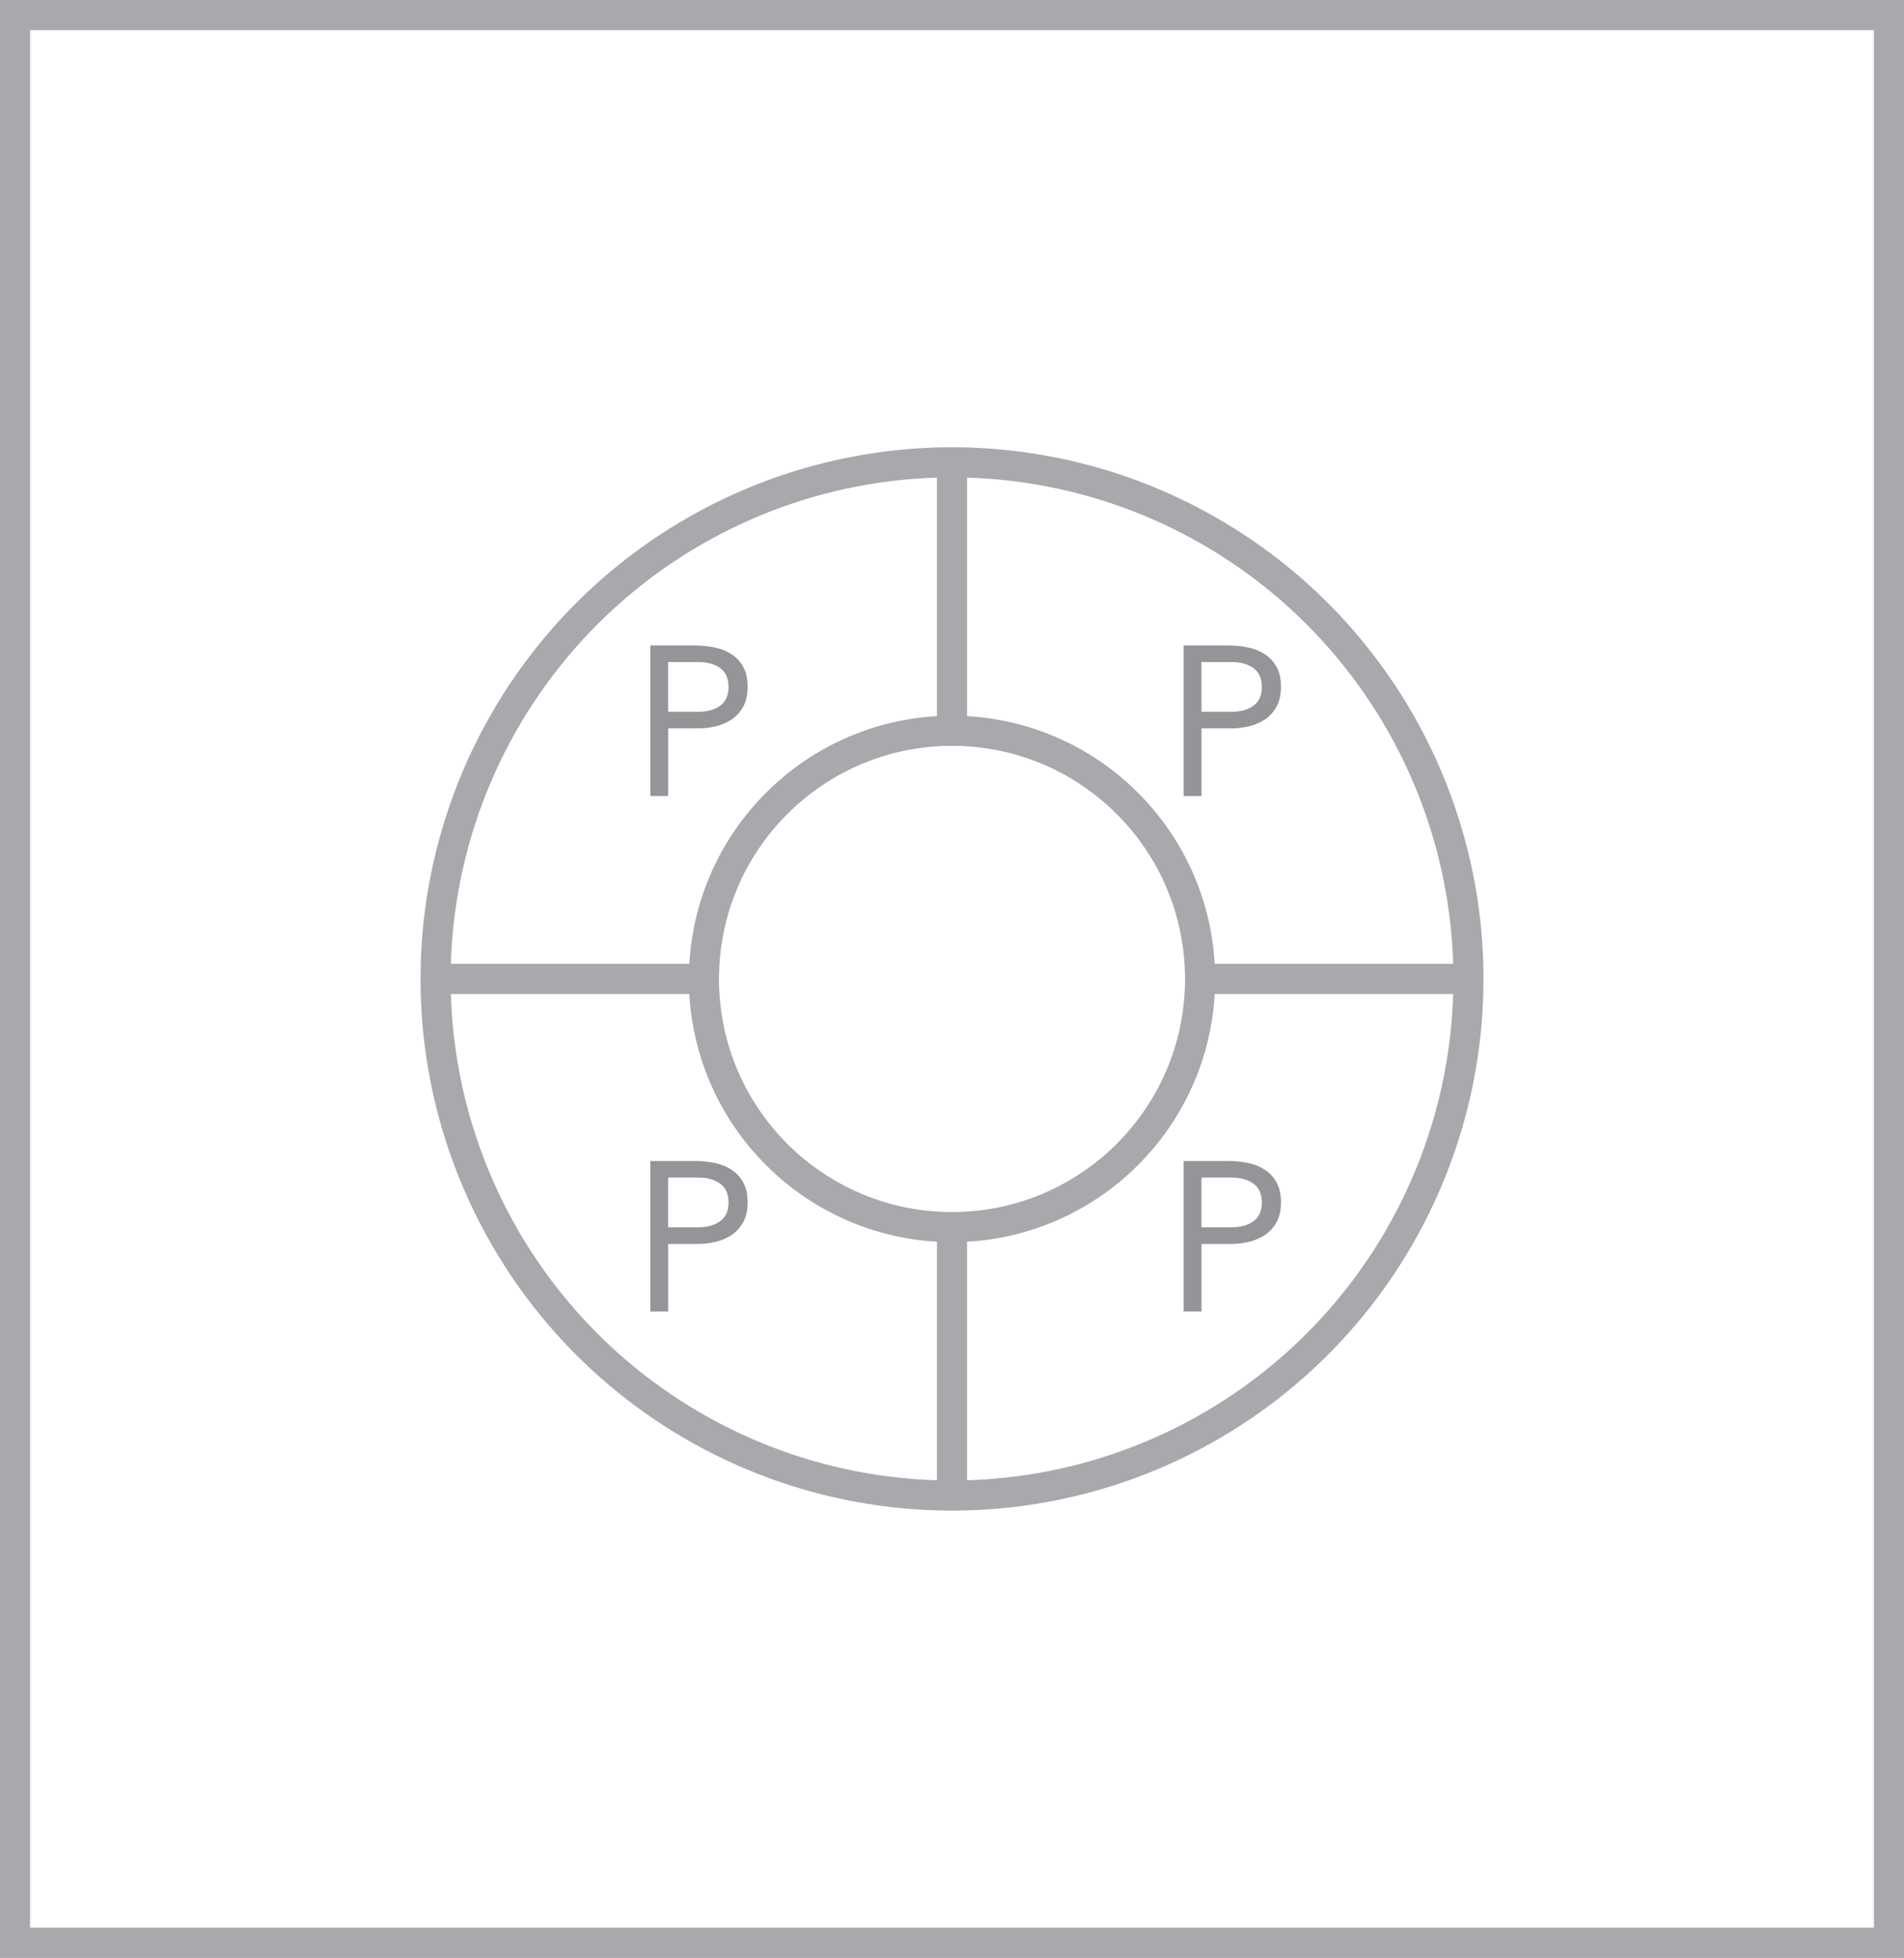 <?xml version="1.0" encoding="utf-8"?>
<!-- Generator: Adobe Illustrator 16.0.0, SVG Export Plug-In . SVG Version: 6.00 Build 0)  -->
<!DOCTYPE svg PUBLIC "-//W3C//DTD SVG 1.1//EN" "http://www.w3.org/Graphics/SVG/1.1/DTD/svg11.dtd">
<svg version="1.1" xmlns="http://www.w3.org/2000/svg" xmlns:xlink="http://www.w3.org/1999/xlink" x="0px" y="0px"
	 width="89.603px" height="92.106px" viewBox="0 0 89.603 92.106" enable-background="new 0 0 89.603 92.106" xml:space="preserve">
<g id="Layer_2">
</g>
<g id="Layer_1">
	<g>
		<circle fill="none" stroke="#A7A9AC" stroke-width="1.417" stroke-miterlimit="10" cx="44.802" cy="46.053" r="24.303"/>
		<circle fill="none" stroke="#A7A9AC" stroke-width="1.417" stroke-miterlimit="10" cx="44.802" cy="46.053" r="11.674"/>
		
			<line fill="none" stroke="#A7A9AC" stroke-width="1.417" stroke-miterlimit="10" x1="44.802" y1="34.379" x2="44.802" y2="21.75"/>
		
			<line fill="none" stroke="#A7A9AC" stroke-width="1.417" stroke-miterlimit="10" x1="56.476" y1="46.053" x2="69.104" y2="46.053"/>
		
			<line fill="none" stroke="#A7A9AC" stroke-width="1.417" stroke-miterlimit="10" x1="44.802" y1="57.727" x2="44.802" y2="70.356"/>
		
			<line fill="none" stroke="#A7A9AC" stroke-width="1.417" stroke-miterlimit="10" x1="33.128" y1="46.053" x2="20.499" y2="46.053"/>
		<g>
			<rect x="29.726" y="29.885" fill="none" width="15.514" height="16.168"/>
			<path fill="#939598" d="M30.604,30.365h2.101c0.326,0,0.638,0.032,0.935,0.095c0.297,0.063,0.56,0.17,0.79,0.32
				c0.229,0.15,0.413,0.35,0.55,0.6s0.205,0.559,0.205,0.926c0,0.387-0.073,0.706-0.22,0.96c-0.146,0.253-0.335,0.453-0.565,0.6
				c-0.229,0.146-0.481,0.25-0.755,0.311c-0.273,0.06-0.533,0.09-0.78,0.09h-1.42v3.18h-0.84V30.365z M31.444,33.485h1.42
				c0.42,0,0.762-0.095,1.025-0.285c0.264-0.189,0.395-0.485,0.395-0.885c0-0.4-0.131-0.695-0.395-0.885
				c-0.264-0.19-0.605-0.285-1.025-0.285h-1.42V33.485z"/>
		</g>
		<g>
			<rect x="45.239" y="29.885" fill="none" width="15.514" height="16.168"/>
			<path fill="#939598" d="M55.702,30.365h2.101c0.326,0,0.638,0.032,0.935,0.095c0.297,0.063,0.56,0.17,0.79,0.32
				c0.229,0.15,0.413,0.35,0.55,0.6s0.205,0.559,0.205,0.926c0,0.387-0.073,0.706-0.22,0.96c-0.146,0.253-0.335,0.453-0.565,0.6
				c-0.229,0.146-0.481,0.25-0.755,0.311c-0.273,0.06-0.533,0.09-0.78,0.09h-1.42v3.18h-0.84V30.365z M56.542,33.485h1.42
				c0.42,0,0.762-0.095,1.025-0.285c0.264-0.189,0.395-0.485,0.395-0.885c0-0.4-0.131-0.695-0.395-0.885
				c-0.264-0.19-0.605-0.285-1.025-0.285h-1.42V33.485z"/>
		</g>
		<g>
			<rect x="29.726" y="54.137" fill="none" width="15.514" height="8.084"/>
			<path fill="#939598" d="M30.604,54.617h2.101c0.326,0,0.638,0.032,0.935,0.095c0.297,0.063,0.56,0.17,0.79,0.32
				c0.229,0.15,0.413,0.35,0.55,0.6s0.205,0.559,0.205,0.926c0,0.387-0.073,0.706-0.22,0.96c-0.146,0.253-0.335,0.453-0.565,0.6
				c-0.229,0.146-0.481,0.25-0.755,0.311c-0.273,0.06-0.533,0.09-0.78,0.09h-1.42v3.18h-0.84V54.617z M31.444,57.737h1.42
				c0.42,0,0.762-0.095,1.025-0.285c0.264-0.189,0.395-0.485,0.395-0.885c0-0.4-0.131-0.695-0.395-0.885
				c-0.264-0.19-0.605-0.285-1.025-0.285h-1.42V57.737z"/>
		</g>
		<g>
			<rect x="45.239" y="54.137" fill="none" width="15.514" height="8.084"/>
			<path fill="#939598" d="M55.702,54.617h2.101c0.326,0,0.638,0.032,0.935,0.095c0.297,0.063,0.56,0.17,0.79,0.32
				c0.229,0.15,0.413,0.35,0.55,0.6s0.205,0.559,0.205,0.926c0,0.387-0.073,0.706-0.22,0.96c-0.146,0.253-0.335,0.453-0.565,0.6
				c-0.229,0.146-0.481,0.25-0.755,0.311c-0.273,0.06-0.533,0.09-0.78,0.09h-1.42v3.18h-0.84V54.617z M56.542,57.737h1.42
				c0.42,0,0.762-0.095,1.025-0.285c0.264-0.189,0.395-0.485,0.395-0.885c0-0.4-0.131-0.695-0.395-0.885
				c-0.264-0.19-0.605-0.285-1.025-0.285h-1.42V57.737z"/>
		</g>
	</g>
	<g>
		<path fill="#A7A9AC" d="M88.186,1.417v89.271H1.417V1.417H88.186 M89.603,0H0v92.106h89.603V0L89.603,0z"/>
	</g>
</g>
<g id="Layer_4">
</g>
<g id="Layer_3">
</g>
<g id="Layer_5">
</g>
<g id="Annotations">
</g>
</svg>
